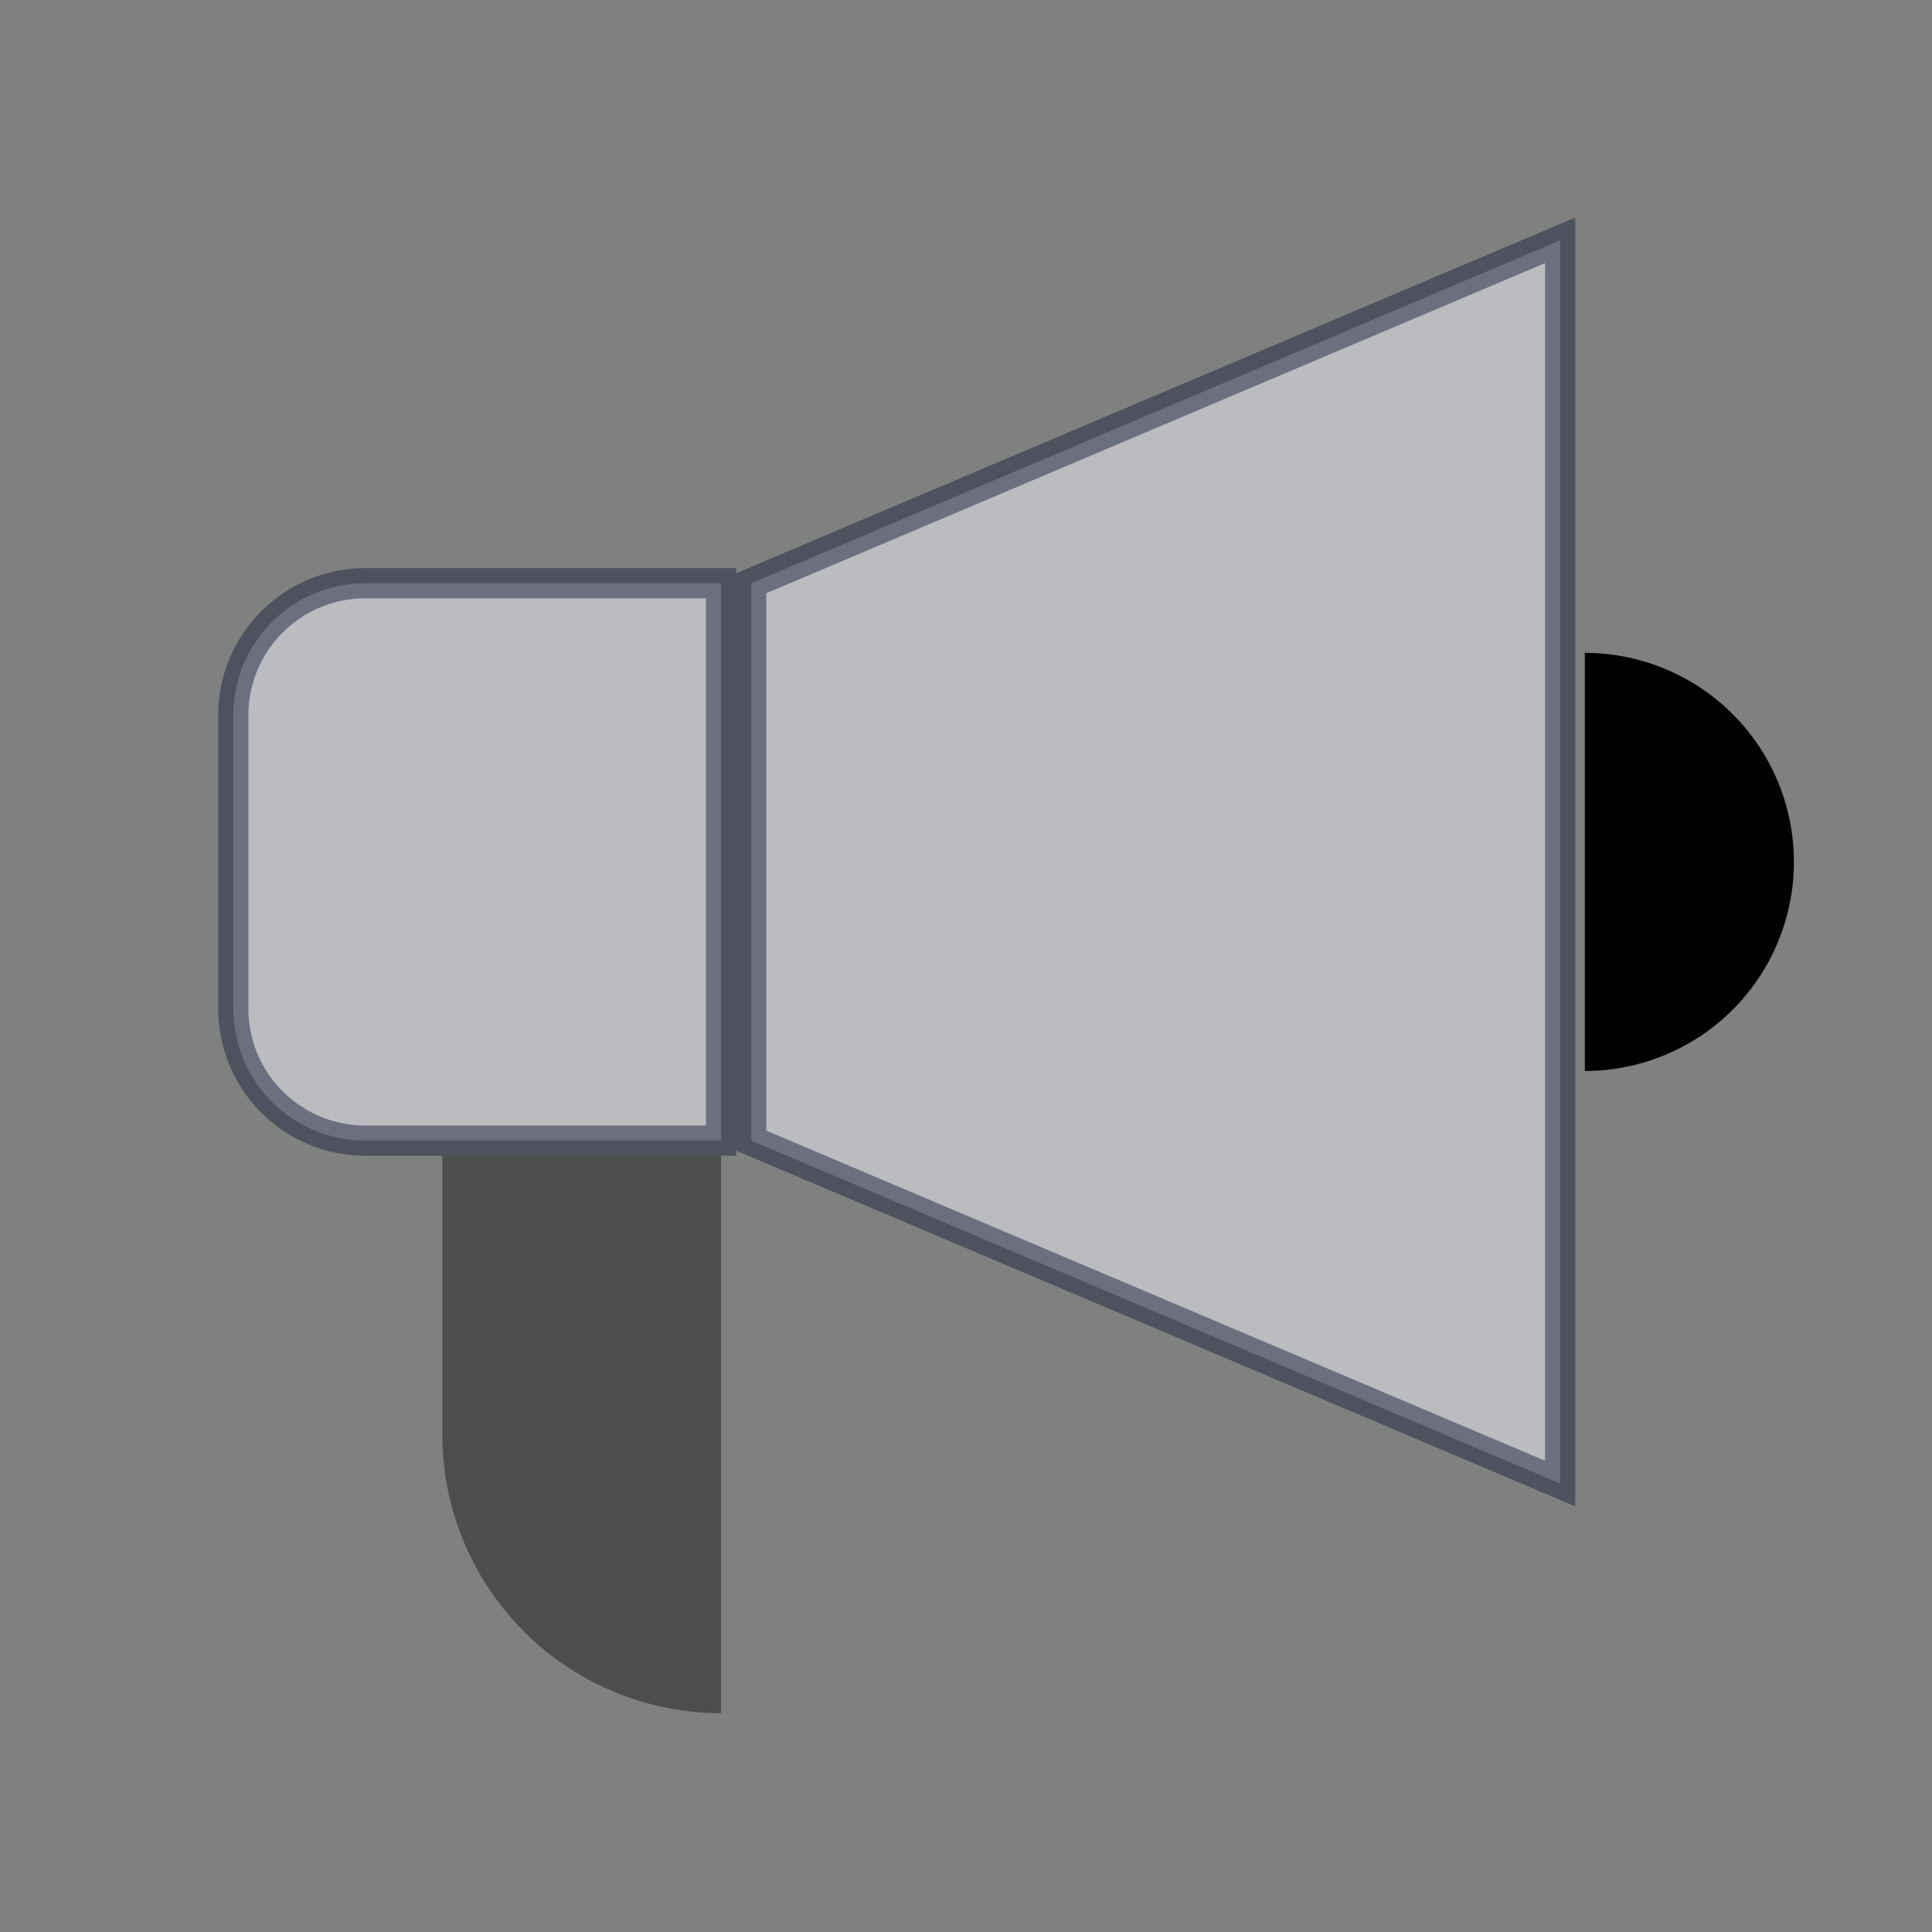 <svg id="Layer_1" data-name="Layer 1" xmlns="http://www.w3.org/2000/svg" viewBox="0 0 256 256"><rect x="0" y="0" width="256" height="256" fill="#808080" stroke="none"/><defs><style>.cls-1{fill:#f6f7ff;stroke:#1d243d;stroke-width:4px;opacity:0.5;isolation:isolate;}.cls-2{opacity:0.4;}</style></defs><title>services icons</title><path id="_Path_" data-name="&lt;Path&gt;" class="cls-1" d="M95.54,151.14H48.41a17.5,17.5,0,0,1-17.5-17.5V94.78a17.5,17.5,0,0,1,17.5-17.5H95.54v73.86Z"/><path id="_Path_2" data-name="&lt;Path&gt;" class="cls-1" d="M99.54,151.14l107.19,45.44V31.84L99.54,77.28Z"/><path id="_Path_3" data-name="&lt;Path&gt;" class="cls-2" d="M95.54,227V153.14H58.61v36.93A36.93,36.93,0,0,0,95.54,227Z"/><path id="_Path_4" data-name="&lt;Path&gt;" d="M210,141.91a27.7,27.7,0,0,0,0-55.4Z"/></svg>